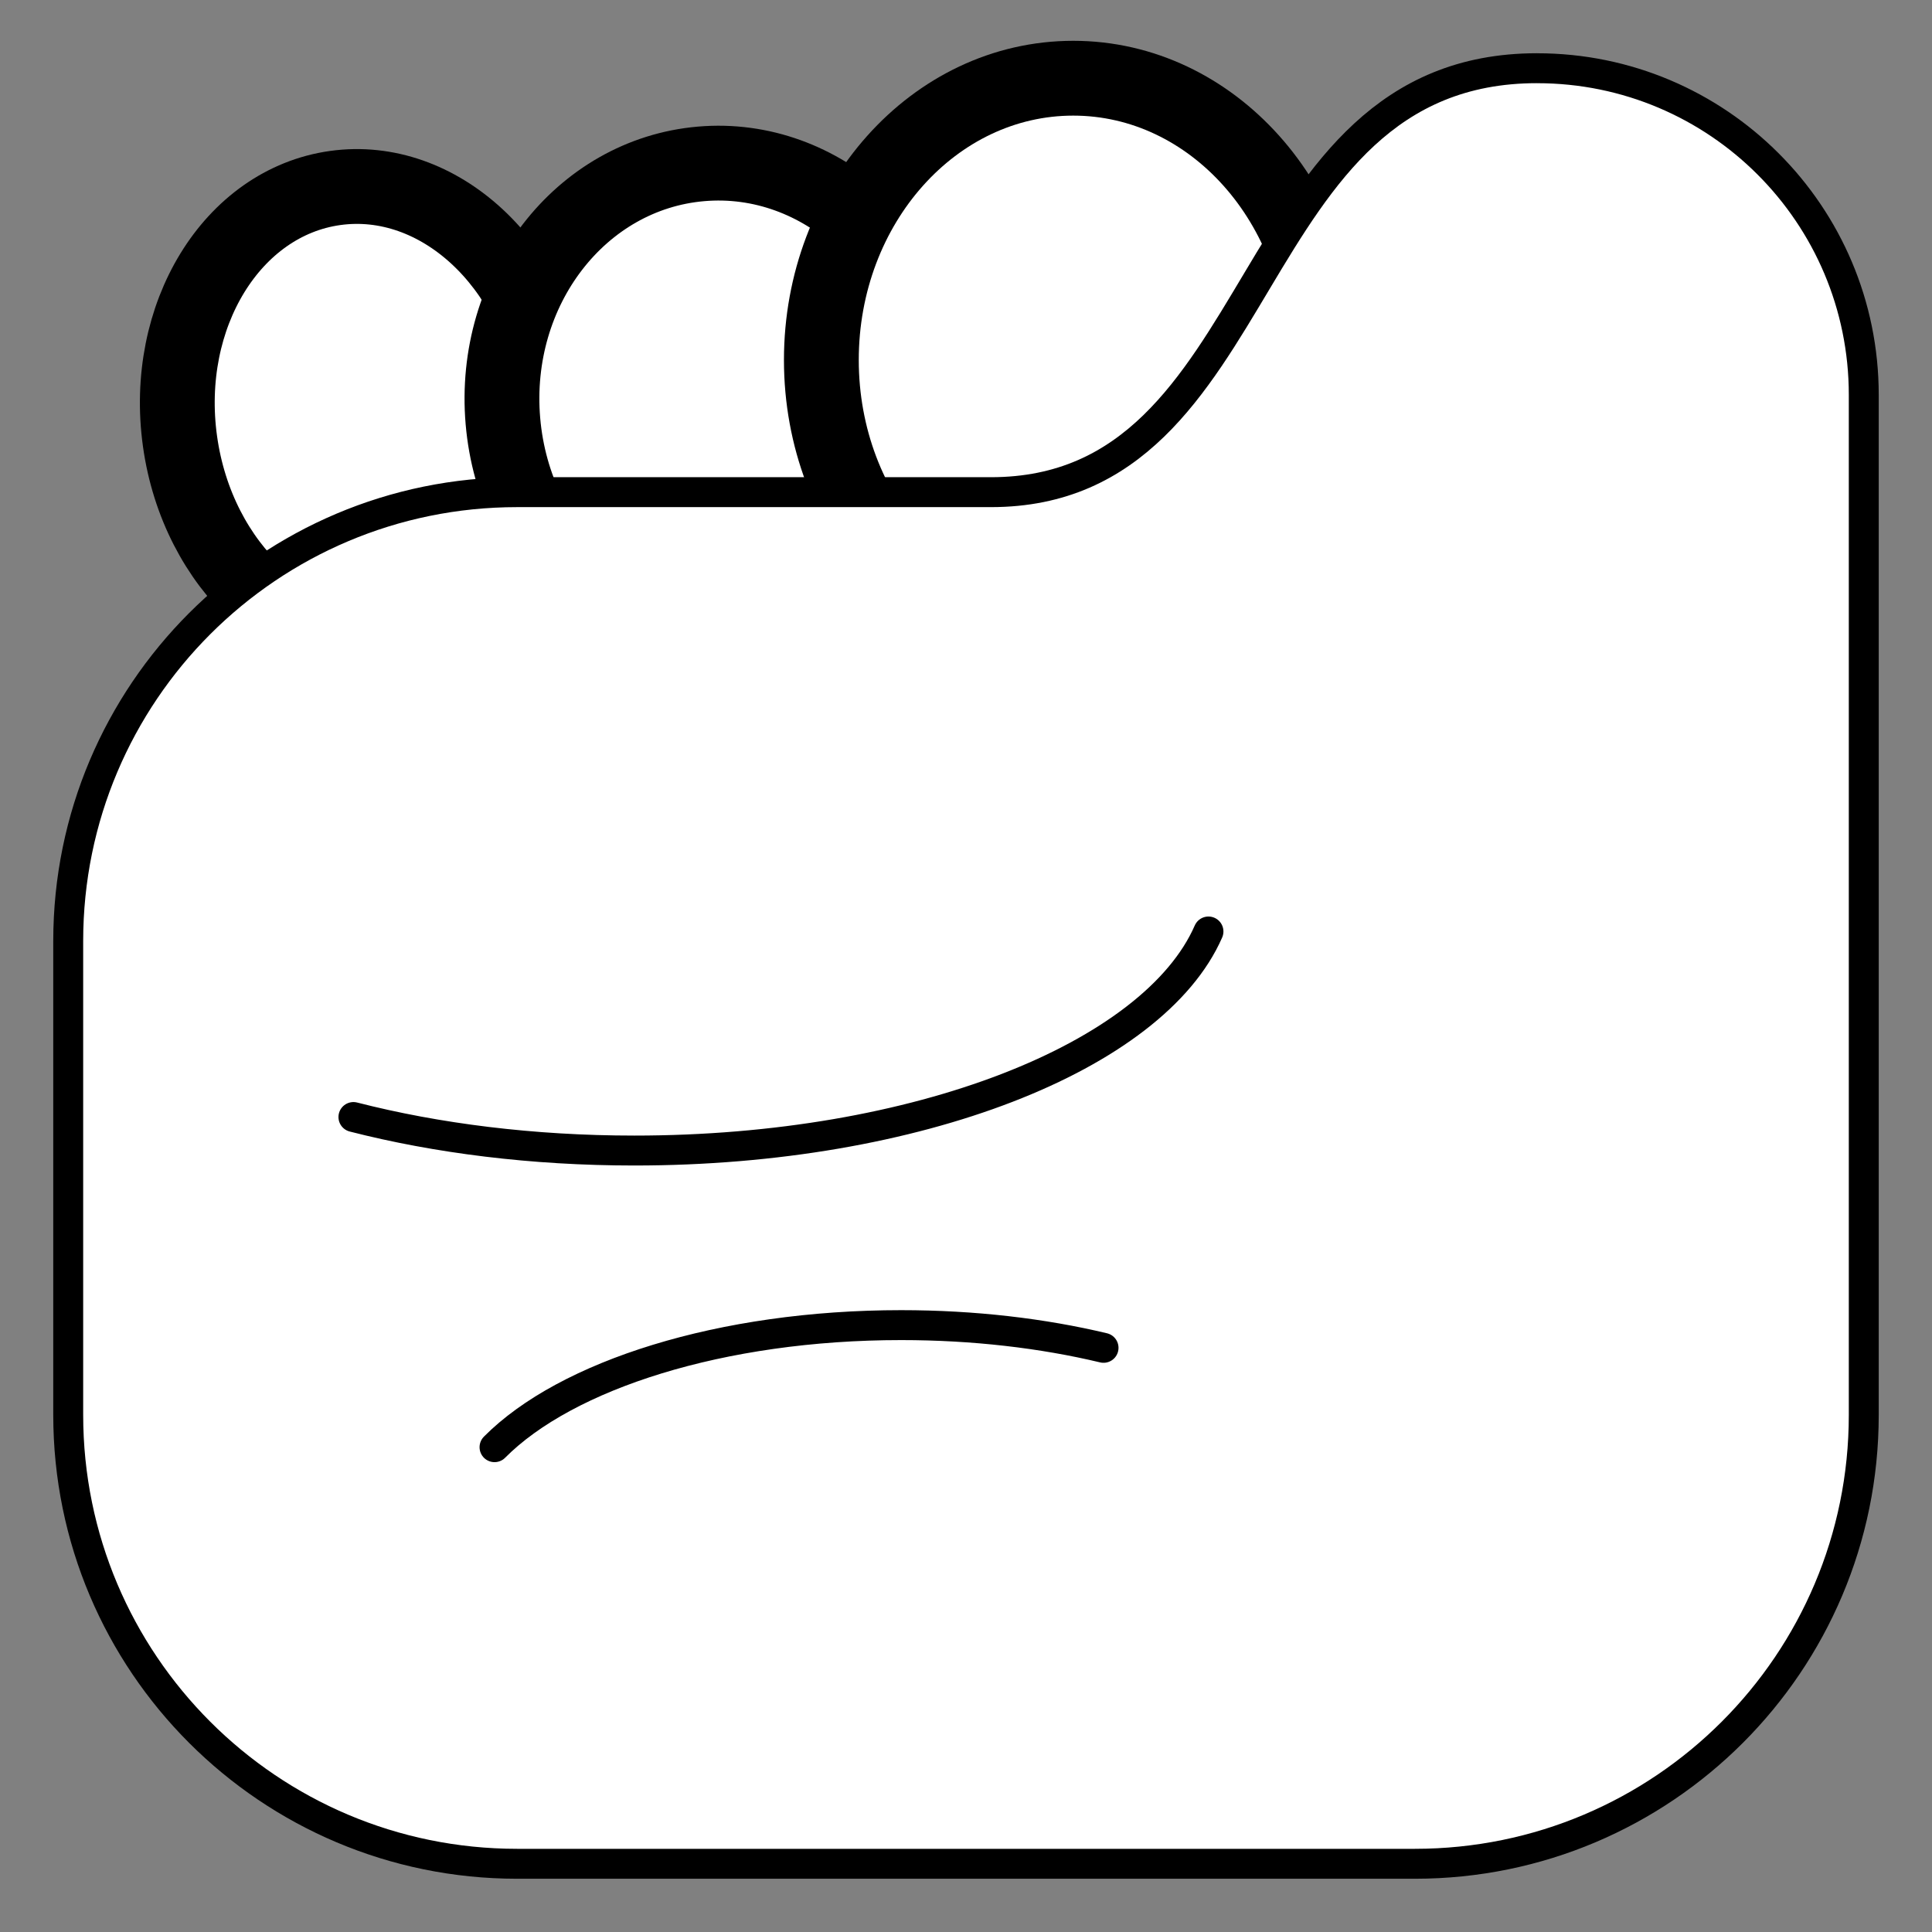 <svg xmlns="http://www.w3.org/2000/svg" viewBox="-2 -2 129.119 129.119"><rect x="-2" y="-2" width="129.119" height="129.119" fill="#808080" stroke="none"/><g id="noka" fill="#FFF" stroke="#000" stroke-linecap="round" stroke-linejoin="round" stroke-miterlimit="10"><ellipse transform="rotate(-7.926 22.507 25.743)" cx="22.516" cy="25.752" rx="12.608" ry="15.333" stroke-width="5"/><ellipse transform="rotate(-4.905 46.234 24.898)" cx="46.225" cy="24.893" rx="14.667" ry="16" stroke-width="5"/><ellipse cx="69.726" cy="22.06" rx="16.833" ry="18.833" stroke-width="5"/><path d="M100.726 2.56c12.058 0 21.833 9.774 21.833 21.832V92.56c0 16.568-13.432 30-30 30h-60c-16.57 0-30-13.432-30-30V60.892c0-16.57 13.43-30 30-30h31.666c19 0 16.333-28.334 36.5-28.334z" stroke-width="5.119"/><path d="M78.764 60.253c-3.652 8.354-19.444 14.64-38.37 14.64-6.803 0-13.2-.813-18.774-2.24M31.05 94.718c4.787-4.82 15.156-8.158 27.176-8.158 4.866 0 9.462.547 13.526 1.518" stroke-width="4"/></g><style>path{stroke-width:2;vector-effect:non-scaling-stroke}</style></svg>